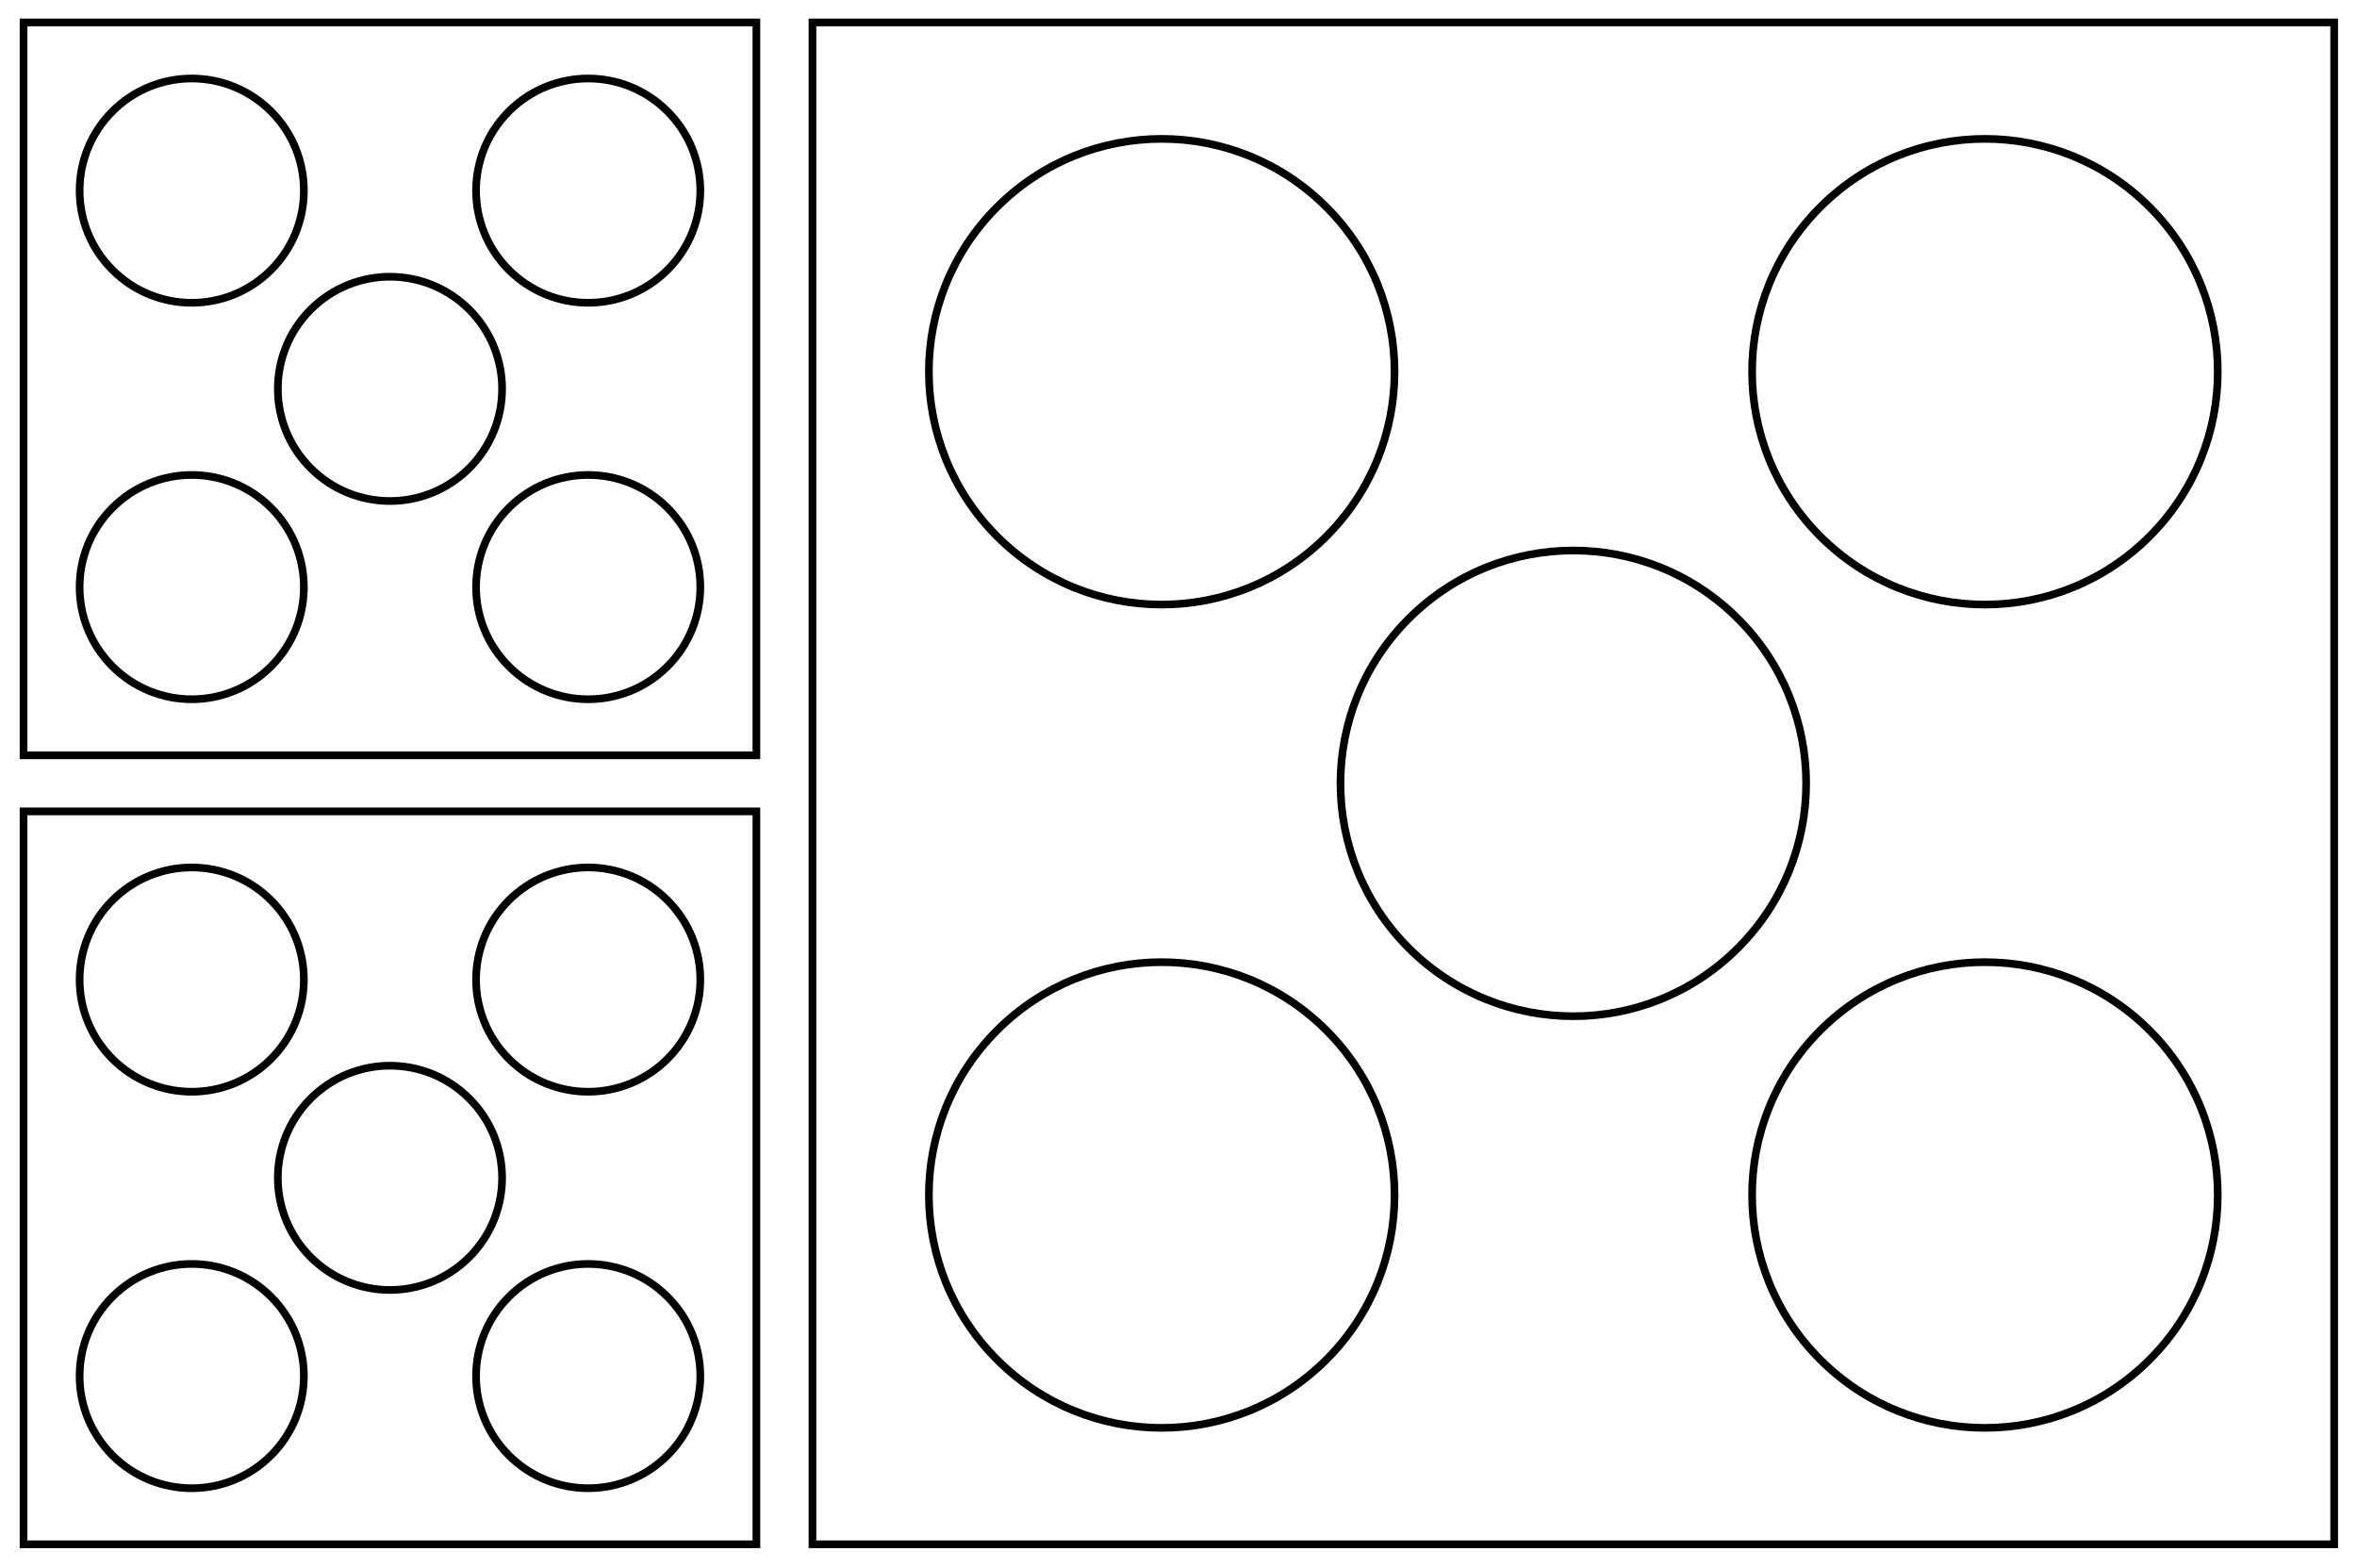 <?xml version="1.0" encoding="UTF-8"?>
<!DOCTYPE svg PUBLIC "-//W3C//DTD SVG 1.1//EN"
    "http://www.w3.org/Graphics/SVG/1.1/DTD/svg11.dtd"><svg xmlns="http://www.w3.org/2000/svg" height="698.553" stroke-opacity="1" viewBox="0 0 1050 699" font-size="1" width="1050.33" xmlns:xlink="http://www.w3.org/1999/xlink" stroke="rgb(0,0,0)" version="1.1"><defs></defs><g stroke-linejoin="miter" stroke-opacity="1.0" fill-opacity="0.0" stroke="rgb(0,0,0)" stroke-width="3.426" fill="rgb(0,0,0)" stroke-linecap="butt" stroke-miterlimit="10.0"><path d="M 1040.33,688.553 l -0,-678.553 h -678.553 l -0,678.553 Z"/></g><g stroke-linejoin="miter" stroke-opacity="1.0" fill-opacity="0.0" stroke="rgb(0,0,0)" stroke-width="3.426" fill="rgb(0,0,0)" stroke-linecap="butt" stroke-miterlimit="10.0"><path d="M 958.008,92.322 c -40.546,-40.546 -106.285,-40.546 -146.831 -0c -40.546,40.546 -40.546,106.285 -0 146.831c 40.546,40.546 106.285,40.546 146.831 0c 40.546,-40.546 40.546,-106.285 0 -146.831Z"/></g><g stroke-linejoin="miter" stroke-opacity="1.0" fill-opacity="0.0" stroke="rgb(0,0,0)" stroke-width="3.426" fill="rgb(0,0,0)" stroke-linecap="butt" stroke-miterlimit="10.0"><path d="M 958.008,459.4 c -40.546,-40.546 -106.285,-40.546 -146.831 -0c -40.546,40.546 -40.546,106.285 -0 146.831c 40.546,40.546 106.285,40.546 146.831 0c 40.546,-40.546 40.546,-106.285 0 -146.831Z"/></g><g stroke-linejoin="miter" stroke-opacity="1.0" fill-opacity="0.0" stroke="rgb(0,0,0)" stroke-width="3.426" fill="rgb(0,0,0)" stroke-linecap="butt" stroke-miterlimit="10.0"><path d="M 774.469,275.861 c -40.546,-40.546 -106.285,-40.546 -146.831 -0c -40.546,40.546 -40.546,106.285 -0 146.831c 40.546,40.546 106.285,40.546 146.831 0c 40.546,-40.546 40.546,-106.285 0 -146.831Z"/></g><g stroke-linejoin="miter" stroke-opacity="1.0" fill-opacity="0.0" stroke="rgb(0,0,0)" stroke-width="3.426" fill="rgb(0,0,0)" stroke-linecap="butt" stroke-miterlimit="10.0"><path d="M 590.93,92.322 c -40.546,-40.546 -106.285,-40.546 -146.831 -0c -40.546,40.546 -40.546,106.285 -0 146.831c 40.546,40.546 106.285,40.546 146.831 0c 40.546,-40.546 40.546,-106.285 0 -146.831Z"/></g><g stroke-linejoin="miter" stroke-opacity="1.0" fill-opacity="0.0" stroke="rgb(0,0,0)" stroke-width="3.426" fill="rgb(0,0,0)" stroke-linecap="butt" stroke-miterlimit="10.0"><path d="M 590.93,459.4 c -40.546,-40.546 -106.285,-40.546 -146.831 -0c -40.546,40.546 -40.546,106.285 -0 146.831c 40.546,40.546 106.285,40.546 146.831 0c 40.546,-40.546 40.546,-106.285 0 -146.831Z"/></g><g stroke-linejoin="miter" stroke-opacity="1.0" fill-opacity="0.0" stroke="rgb(0,0,0)" stroke-width="3.426" fill="rgb(0,0,0)" stroke-linecap="butt" stroke-miterlimit="10.0"><path d="M 336.777,688.553 l -0,-326.777 h -326.777 l -0,326.777 Z"/></g><g stroke-linejoin="miter" stroke-opacity="1.0" fill-opacity="0.0" stroke="rgb(0,0,0)" stroke-width="3.426" fill="rgb(0,0,0)" stroke-linecap="butt" stroke-miterlimit="10.0"><path d="M 297.132,401.421 c -19.526,-19.526 -51.184,-19.526 -70.711 -0c -19.526,19.526 -19.526,51.184 -0 70.711c 19.526,19.526 51.184,19.526 70.711 0c 19.526,-19.526 19.526,-51.184 0 -70.711Z"/></g><g stroke-linejoin="miter" stroke-opacity="1.0" fill-opacity="0.0" stroke="rgb(0,0,0)" stroke-width="3.426" fill="rgb(0,0,0)" stroke-linecap="butt" stroke-miterlimit="10.0"><path d="M 297.132,578.198 c -19.526,-19.526 -51.184,-19.526 -70.711 -0c -19.526,19.526 -19.526,51.184 -0 70.711c 19.526,19.526 51.184,19.526 70.711 0c 19.526,-19.526 19.526,-51.184 0 -70.711Z"/></g><g stroke-linejoin="miter" stroke-opacity="1.0" fill-opacity="0.0" stroke="rgb(0,0,0)" stroke-width="3.426" fill="rgb(0,0,0)" stroke-linecap="butt" stroke-miterlimit="10.0"><path d="M 208.744,489.81 c -19.526,-19.526 -51.184,-19.526 -70.711 -0c -19.526,19.526 -19.526,51.184 -0 70.711c 19.526,19.526 51.184,19.526 70.711 0c 19.526,-19.526 19.526,-51.184 0 -70.711Z"/></g><g stroke-linejoin="miter" stroke-opacity="1.0" fill-opacity="0.0" stroke="rgb(0,0,0)" stroke-width="3.426" fill="rgb(0,0,0)" stroke-linecap="butt" stroke-miterlimit="10.0"><path d="M 120.355,401.421 c -19.526,-19.526 -51.184,-19.526 -70.711 -0c -19.526,19.526 -19.526,51.184 -0 70.711c 19.526,19.526 51.184,19.526 70.711 0c 19.526,-19.526 19.526,-51.184 0 -70.711Z"/></g><g stroke-linejoin="miter" stroke-opacity="1.0" fill-opacity="0.0" stroke="rgb(0,0,0)" stroke-width="3.426" fill="rgb(0,0,0)" stroke-linecap="butt" stroke-miterlimit="10.0"><path d="M 120.355,578.198 c -19.526,-19.526 -51.184,-19.526 -70.711 -0c -19.526,19.526 -19.526,51.184 -0 70.711c 19.526,19.526 51.184,19.526 70.711 0c 19.526,-19.526 19.526,-51.184 0 -70.711Z"/></g><g stroke-linejoin="miter" stroke-opacity="1.0" fill-opacity="0.0" stroke="rgb(0,0,0)" stroke-width="3.426" fill="rgb(0,0,0)" stroke-linecap="butt" stroke-miterlimit="10.0"><path d="M 336.777,336.777 l -0,-326.777 h -326.777 l -0,326.777 Z"/></g><g stroke-linejoin="miter" stroke-opacity="1.0" fill-opacity="0.0" stroke="rgb(0,0,0)" stroke-width="3.426" fill="rgb(0,0,0)" stroke-linecap="butt" stroke-miterlimit="10.0"><path d="M 297.132,49.645 c -19.526,-19.526 -51.184,-19.526 -70.711 -0c -19.526,19.526 -19.526,51.184 -0 70.711c 19.526,19.526 51.184,19.526 70.711 0c 19.526,-19.526 19.526,-51.184 0 -70.711Z"/></g><g stroke-linejoin="miter" stroke-opacity="1.0" fill-opacity="0.0" stroke="rgb(0,0,0)" stroke-width="3.426" fill="rgb(0,0,0)" stroke-linecap="butt" stroke-miterlimit="10.0"><path d="M 297.132,226.421 c -19.526,-19.526 -51.184,-19.526 -70.711 -0c -19.526,19.526 -19.526,51.184 -0 70.711c 19.526,19.526 51.184,19.526 70.711 0c 19.526,-19.526 19.526,-51.184 0 -70.711Z"/></g><g stroke-linejoin="miter" stroke-opacity="1.0" fill-opacity="0.0" stroke="rgb(0,0,0)" stroke-width="3.426" fill="rgb(0,0,0)" stroke-linecap="butt" stroke-miterlimit="10.0"><path d="M 208.744,138.033 c -19.526,-19.526 -51.184,-19.526 -70.711 -0c -19.526,19.526 -19.526,51.184 -0 70.711c 19.526,19.526 51.184,19.526 70.711 0c 19.526,-19.526 19.526,-51.184 0 -70.711Z"/></g><g stroke-linejoin="miter" stroke-opacity="1.0" fill-opacity="0.0" stroke="rgb(0,0,0)" stroke-width="3.426" fill="rgb(0,0,0)" stroke-linecap="butt" stroke-miterlimit="10.0"><path d="M 120.355,49.645 c -19.526,-19.526 -51.184,-19.526 -70.711 -0c -19.526,19.526 -19.526,51.184 -0 70.711c 19.526,19.526 51.184,19.526 70.711 0c 19.526,-19.526 19.526,-51.184 0 -70.711Z"/></g><g stroke-linejoin="miter" stroke-opacity="1.0" fill-opacity="0.0" stroke="rgb(0,0,0)" stroke-width="3.426" fill="rgb(0,0,0)" stroke-linecap="butt" stroke-miterlimit="10.0"><path d="M 120.355,226.421 c -19.526,-19.526 -51.184,-19.526 -70.711 -0c -19.526,19.526 -19.526,51.184 -0 70.711c 19.526,19.526 51.184,19.526 70.711 0c 19.526,-19.526 19.526,-51.184 0 -70.711Z"/></g></svg>